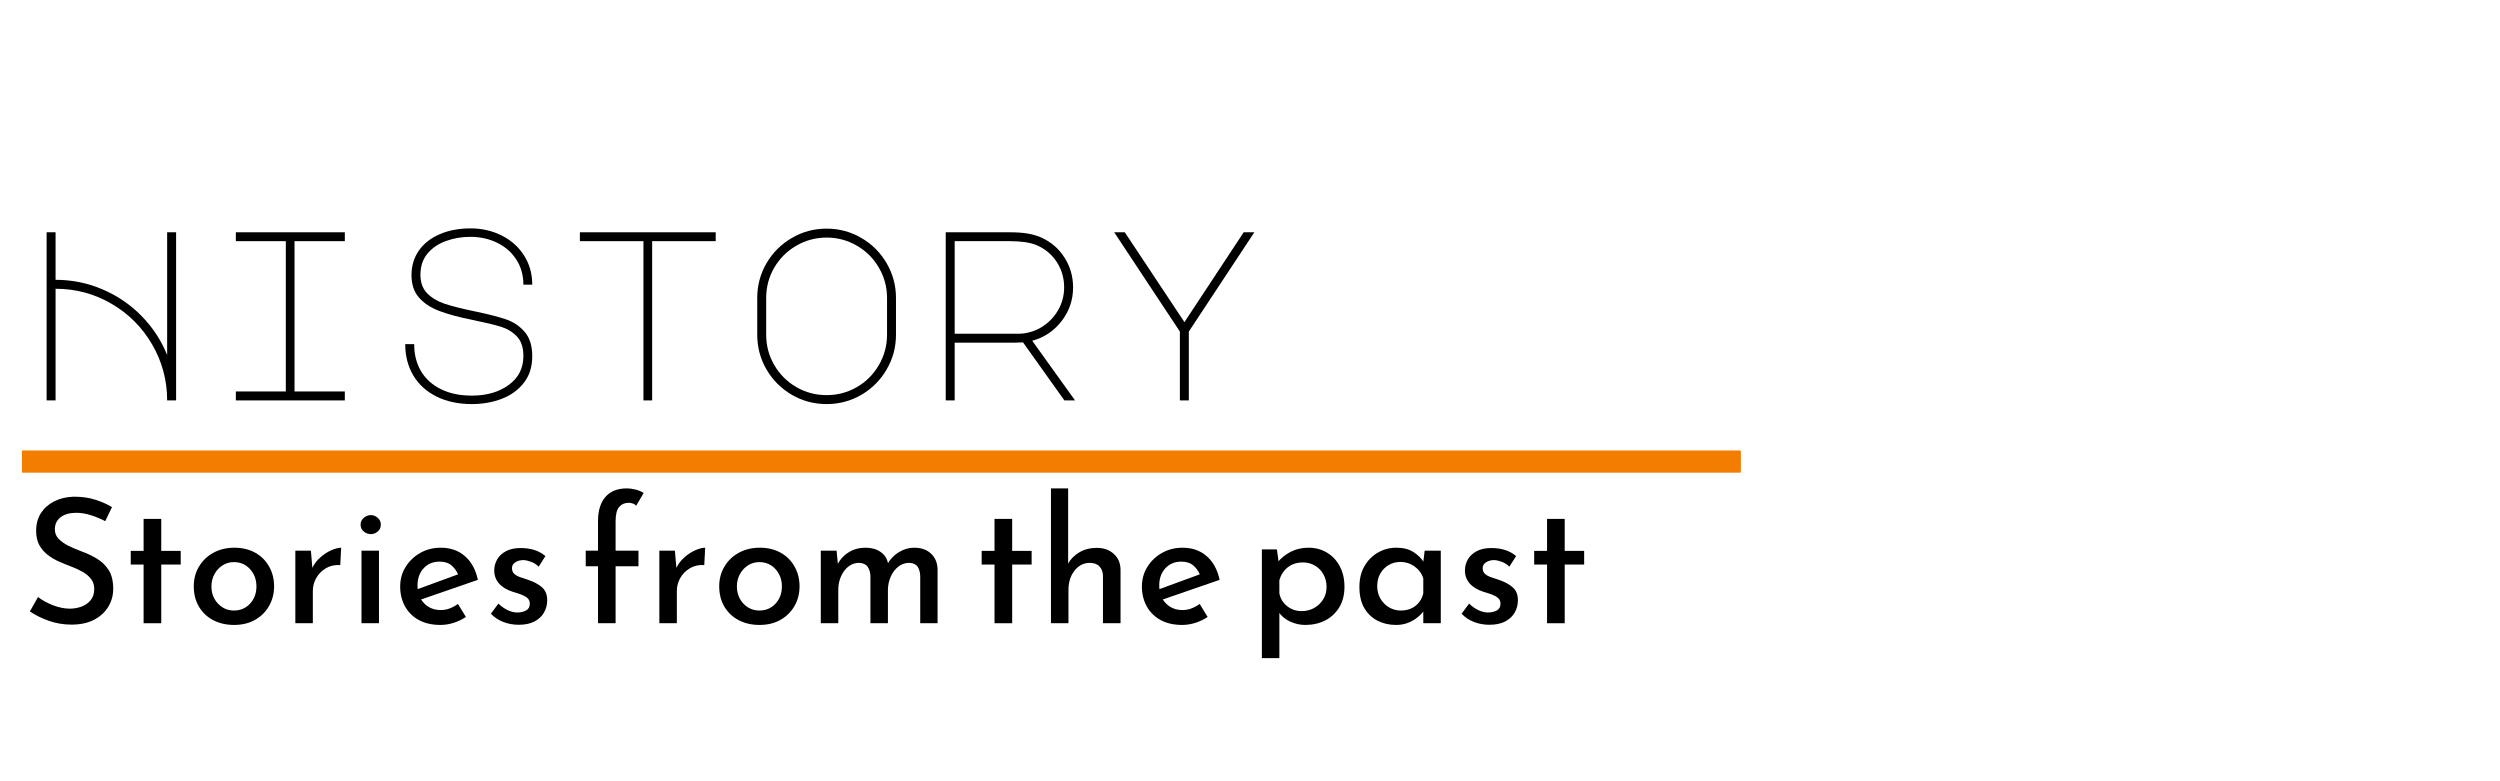 <svg xmlns="http://www.w3.org/2000/svg" xmlns:xlink="http://www.w3.org/1999/xlink" width="640" zoomAndPan="magnify" viewBox="0 0 480 150" height="200" preserveAspectRatio="xMidYMid meet" version="1.0"><defs><g/><clipPath id="e7774df787"><path d="M 4.207 86.488 L 334.207 86.488 L 334.207 90.988 L 4.207 90.988 Z M 4.207 86.488 " clip-rule="nonzero"/></clipPath><clipPath id="e262d7a070"><rect x="0" width="303" y="0" height="51"/></clipPath></defs><g clip-path="url(#e7774df787)"><path fill="#f27d00" d="M 4.461 86.75 L 334.219 86.75 L 334.219 90.496 L 4.461 90.496 Z M 4.461 86.75 " fill-opacity="1" fill-rule="nonzero"/><path fill="#f27d00" d="M 334.477 90.754 L 4.207 90.754 L 4.207 86.492 L 334.477 86.492 Z M 4.715 90.242 L 333.965 90.242 L 333.965 87.004 L 4.715 87.004 Z M 4.715 90.242 " fill-opacity="1" fill-rule="nonzero"/></g><g fill="#000000" fill-opacity="1"><g transform="translate(4.217, 76.88)"><g><path d="M 4.734 0 L 4.734 -32.281 L 6.453 -32.281 L 6.453 -23.156 C 9.629 -23.156 12.641 -22.539 15.484 -21.312 C 18.336 -20.094 20.832 -18.391 22.969 -16.203 C 25.102 -14.023 26.738 -11.531 27.875 -8.719 L 27.875 -32.281 L 29.594 -32.281 L 29.594 0 L 27.875 0 C 27.875 -3.863 26.914 -7.441 25 -10.734 C 23.082 -14.035 20.477 -16.645 17.188 -18.562 C 13.895 -20.477 10.316 -21.438 6.453 -21.438 L 6.453 0 Z M 4.734 0 "/></g></g></g><g fill="#000000" fill-opacity="1"><g transform="translate(38.549, 76.88)"><g><path d="M 27.656 -32.281 L 27.656 -30.578 L 18 -30.578 L 18 -1.719 L 27.656 -1.719 L 27.656 0 L 6.734 0 L 6.734 -1.719 L 16.328 -1.719 L 16.328 -30.578 L 6.734 -30.578 L 6.734 -32.281 Z M 27.656 -32.281 "/></g></g></g><g fill="#000000" fill-opacity="1"><g transform="translate(72.881, 76.88)"><g><path d="M 17.859 -15.453 C 15.234 -15.973 13.094 -16.551 11.438 -17.188 C 9.781 -17.82 8.477 -18.688 7.531 -19.781 C 6.594 -20.883 6.125 -22.301 6.125 -24.031 C 6.125 -25.82 6.594 -27.395 7.531 -28.75 C 8.477 -30.113 9.812 -31.164 11.531 -31.906 C 13.25 -32.656 15.234 -33.031 17.484 -33.031 C 19.648 -33.031 21.641 -32.57 23.453 -31.656 C 25.266 -30.75 26.691 -29.473 27.734 -27.828 C 28.785 -26.191 29.312 -24.32 29.312 -22.219 L 27.609 -22.219 C 27.609 -24.039 27.156 -25.648 26.25 -27.047 C 25.352 -28.441 24.129 -29.516 22.578 -30.266 C 21.035 -31.023 19.32 -31.406 17.438 -31.406 C 15.77 -31.406 14.207 -31.141 12.75 -30.609 C 11.301 -30.086 10.117 -29.285 9.203 -28.203 C 8.297 -27.117 7.844 -25.758 7.844 -24.125 C 7.844 -22.633 8.273 -21.445 9.141 -20.562 C 10.004 -19.688 11.129 -19.016 12.516 -18.547 C 13.91 -18.086 15.863 -17.598 18.375 -17.078 C 20.906 -16.547 22.875 -16.039 24.281 -15.562 C 25.688 -15.082 26.875 -14.285 27.844 -13.172 C 28.82 -12.055 29.312 -10.492 29.312 -8.484 C 29.312 -6.473 28.781 -4.781 27.719 -3.406 C 26.656 -2.031 25.238 -1 23.469 -0.312 C 21.707 0.363 19.789 0.703 17.719 0.703 C 15.156 0.703 12.898 0.223 10.953 -0.734 C 9.004 -1.703 7.508 -3.055 6.469 -4.797 C 5.438 -6.547 4.922 -8.551 4.922 -10.812 L 6.641 -10.812 C 6.641 -8.832 7.078 -7.098 7.953 -5.609 C 8.836 -4.129 10.113 -2.977 11.781 -2.156 C 13.445 -1.332 15.426 -0.922 17.719 -0.922 C 20.562 -0.922 22.922 -1.602 24.797 -2.969 C 26.672 -4.332 27.609 -6.188 27.609 -8.531 C 27.609 -10.145 27.203 -11.383 26.391 -12.25 C 25.586 -13.113 24.578 -13.738 23.359 -14.125 C 22.141 -14.508 20.305 -14.953 17.859 -15.453 Z M 17.859 -15.453 "/></g></g></g><g fill="#000000" fill-opacity="1"><g transform="translate(107.213, 76.88)"><g><path d="M 30.203 -32.281 L 30.203 -30.578 L 18 -30.578 L 18 0 L 16.328 0 L 16.328 -30.578 L 4.125 -30.578 L 4.125 -32.281 Z M 30.203 -32.281 "/></g></g></g><g fill="#000000" fill-opacity="1"><g transform="translate(141.545, 76.88)"><g><path d="M 17.172 -32.984 C 19.578 -32.984 21.801 -32.383 23.844 -31.188 C 25.883 -30 27.5 -28.383 28.688 -26.344 C 29.883 -24.301 30.484 -22.078 30.484 -19.672 L 30.484 -12.625 C 30.484 -10.207 29.883 -7.977 28.688 -5.938 C 27.5 -3.895 25.883 -2.273 23.844 -1.078 C 21.801 0.109 19.578 0.703 17.172 0.703 C 14.754 0.703 12.523 0.109 10.484 -1.078 C 8.441 -2.273 6.82 -3.895 5.625 -5.938 C 4.438 -7.977 3.844 -10.207 3.844 -12.625 L 3.844 -19.672 C 3.844 -22.078 4.438 -24.301 5.625 -26.344 C 6.82 -28.383 8.441 -30 10.484 -31.188 C 12.523 -32.383 14.754 -32.984 17.172 -32.984 Z M 5.562 -12.625 C 5.562 -10.52 6.078 -8.578 7.109 -6.797 C 8.148 -5.016 9.562 -3.602 11.344 -2.562 C 13.125 -1.531 15.066 -1.016 17.172 -1.016 C 19.266 -1.016 21.203 -1.531 22.984 -2.562 C 24.766 -3.602 26.172 -5.016 27.203 -6.797 C 28.242 -8.578 28.766 -10.52 28.766 -12.625 L 28.766 -19.672 C 28.766 -21.773 28.242 -23.711 27.203 -25.484 C 26.172 -27.266 24.766 -28.672 22.984 -29.703 C 21.203 -30.742 19.266 -31.266 17.172 -31.266 C 15.066 -31.266 13.125 -30.742 11.344 -29.703 C 9.562 -28.672 8.148 -27.266 7.109 -25.484 C 6.078 -23.711 5.562 -21.773 5.562 -19.672 Z M 5.562 -12.625 "/></g></g></g><g fill="#000000" fill-opacity="1"><g transform="translate(175.877, 76.88)"><g><path d="M 24.172 -31.219 C 26.023 -30.352 27.484 -29.066 28.547 -27.359 C 29.617 -25.66 30.156 -23.773 30.156 -21.703 C 30.156 -19.297 29.422 -17.141 27.953 -15.234 C 26.484 -13.336 24.602 -12.078 22.312 -11.453 L 30.531 0 L 28.484 0 L 20.547 -11.141 L 19.062 -11.094 L 7.422 -11.094 L 7.422 0 L 5.703 0 L 5.703 -32.281 L 18 -32.281 C 19.363 -32.281 20.531 -32.195 21.5 -32.031 C 22.477 -31.863 23.367 -31.594 24.172 -31.219 Z M 19.531 -12.797 C 21.133 -12.797 22.617 -13.195 23.984 -14 C 25.348 -14.812 26.43 -15.895 27.234 -17.25 C 28.035 -18.613 28.438 -20.098 28.438 -21.703 C 28.438 -23.504 27.961 -25.129 27.016 -26.578 C 26.078 -28.035 24.773 -29.117 23.109 -29.828 C 21.898 -30.328 20.195 -30.578 18 -30.578 L 7.422 -30.578 L 7.422 -12.797 Z M 19.531 -12.797 "/></g></g></g><g fill="#000000" fill-opacity="1"><g transform="translate(210.209, 76.88)"><g><path d="M 5.75 -32.281 L 17.203 -15.031 L 28.578 -32.281 L 30.625 -32.281 L 18.047 -13.219 L 18.047 0 L 16.328 0 L 16.328 -13.219 L 3.719 -32.281 Z M 5.75 -32.281 "/></g></g></g><g transform="matrix(1, 0, 0, 1, 4, 83)"><g clip-path="url(#e262d7a070)"><g fill="#000000" fill-opacity="1"><g transform="translate(0.205, 36.66)"><g><path d="M 16 -19.594 C 15.156 -20.039 14.242 -20.422 13.266 -20.734 C 12.285 -21.047 11.344 -21.203 10.438 -21.203 C 9.164 -21.203 8.16 -20.914 7.422 -20.344 C 6.691 -19.781 6.328 -19 6.328 -18 C 6.328 -17.312 6.57 -16.711 7.062 -16.203 C 7.551 -15.691 8.18 -15.242 8.953 -14.859 C 9.734 -14.484 10.562 -14.129 11.438 -13.797 C 12.438 -13.441 13.398 -12.988 14.328 -12.438 C 15.266 -11.895 16.031 -11.172 16.625 -10.266 C 17.227 -9.359 17.531 -8.133 17.531 -6.594 C 17.531 -5.332 17.207 -4.176 16.562 -3.125 C 15.914 -2.082 15 -1.254 13.812 -0.641 C 12.625 -0.035 11.195 0.266 9.531 0.266 C 7.977 0.266 6.504 0.016 5.109 -0.484 C 3.723 -0.984 2.531 -1.578 1.531 -2.266 L 3.094 -5.031 C 3.875 -4.426 4.832 -3.898 5.969 -3.453 C 7.102 -3.016 8.18 -2.797 9.203 -2.797 C 9.953 -2.797 10.68 -2.922 11.391 -3.172 C 12.109 -3.43 12.703 -3.836 13.172 -4.391 C 13.648 -4.953 13.891 -5.688 13.891 -6.594 C 13.891 -7.352 13.676 -8 13.25 -8.531 C 12.832 -9.062 12.285 -9.516 11.609 -9.891 C 10.93 -10.273 10.207 -10.609 9.438 -10.891 C 8.676 -11.18 7.898 -11.5 7.109 -11.844 C 6.328 -12.188 5.609 -12.613 4.953 -13.125 C 4.297 -13.633 3.758 -14.258 3.344 -15 C 2.938 -15.75 2.734 -16.66 2.734 -17.734 C 2.734 -19.047 3.035 -20.176 3.641 -21.125 C 4.254 -22.082 5.102 -22.836 6.188 -23.391 C 7.281 -23.953 8.531 -24.254 9.938 -24.297 C 11.531 -24.297 12.926 -24.098 14.125 -23.703 C 15.332 -23.316 16.391 -22.848 17.297 -22.297 Z M 16 -19.594 "/></g></g></g><g fill="#000000" fill-opacity="1"><g transform="translate(19.602, 36.66)"><g><path d="M 3.969 -20.031 L 7.359 -20.031 L 7.359 -13.891 L 11.094 -13.891 L 11.094 -11.266 L 7.359 -11.266 L 7.359 0 L 3.969 0 L 3.969 -11.266 L 1.5 -11.266 L 1.5 -13.891 L 3.969 -13.891 Z M 3.969 -20.031 "/></g></g></g><g fill="#000000" fill-opacity="1"><g transform="translate(31.767, 36.66)"><g><path d="M 1.438 -7.094 C 1.438 -8.5 1.77 -9.758 2.438 -10.875 C 3.102 -12 4.023 -12.883 5.203 -13.531 C 6.379 -14.176 7.723 -14.5 9.234 -14.5 C 10.766 -14.5 12.102 -14.176 13.25 -13.531 C 14.395 -12.883 15.281 -12 15.906 -10.875 C 16.539 -9.758 16.859 -8.5 16.859 -7.094 C 16.859 -5.695 16.535 -4.438 15.891 -3.312 C 15.254 -2.195 14.363 -1.312 13.219 -0.656 C 12.07 0 10.723 0.328 9.172 0.328 C 7.703 0.328 6.383 0.031 5.219 -0.562 C 4.051 -1.164 3.129 -2.023 2.453 -3.141 C 1.773 -4.266 1.438 -5.582 1.438 -7.094 Z M 4.828 -7.062 C 4.828 -6.195 5.016 -5.414 5.391 -4.719 C 5.773 -4.02 6.297 -3.461 6.953 -3.047 C 7.609 -2.641 8.332 -2.438 9.125 -2.438 C 10.395 -2.438 11.438 -2.879 12.25 -3.766 C 13.062 -4.648 13.469 -5.75 13.469 -7.062 C 13.469 -8.375 13.062 -9.477 12.25 -10.375 C 11.438 -11.281 10.395 -11.734 9.125 -11.734 C 8.312 -11.734 7.582 -11.52 6.938 -11.094 C 6.289 -10.676 5.773 -10.109 5.391 -9.391 C 5.016 -8.68 4.828 -7.906 4.828 -7.062 Z M 4.828 -7.062 "/></g></g></g><g fill="#000000" fill-opacity="1"><g transform="translate(50.065, 36.66)"><g><path d="M 5.625 -13.938 L 5.969 -9.938 L 5.828 -10.469 C 6.211 -11.312 6.742 -12.031 7.422 -12.625 C 8.098 -13.227 8.805 -13.691 9.547 -14.016 C 10.297 -14.336 10.926 -14.5 11.438 -14.5 L 11.266 -11.172 C 10.223 -11.234 9.305 -11.031 8.516 -10.562 C 7.723 -10.094 7.102 -9.469 6.656 -8.688 C 6.219 -7.914 6 -7.086 6 -6.203 L 6 0 L 2.641 0 L 2.641 -13.938 Z M 5.625 -13.938 "/></g></g></g><g fill="#000000" fill-opacity="1"><g transform="translate(62.763, 36.66)"><g><path d="M 2.641 -13.938 L 6 -13.938 L 6 0 L 2.641 0 Z M 2.469 -18.938 C 2.469 -19.445 2.672 -19.879 3.078 -20.234 C 3.492 -20.586 3.945 -20.766 4.438 -20.766 C 4.926 -20.766 5.367 -20.586 5.766 -20.234 C 6.16 -19.879 6.359 -19.445 6.359 -18.938 C 6.359 -18.383 6.16 -17.941 5.766 -17.609 C 5.367 -17.273 4.926 -17.109 4.438 -17.109 C 3.945 -17.109 3.492 -17.273 3.078 -17.609 C 2.672 -17.941 2.469 -18.383 2.469 -18.938 Z M 2.469 -18.938 "/></g></g></g><g fill="#000000" fill-opacity="1"><g transform="translate(71.395, 36.66)"><g><path d="M 9.172 0.328 C 7.566 0.328 6.188 0.016 5.031 -0.609 C 3.875 -1.242 2.984 -2.125 2.359 -3.25 C 1.742 -4.375 1.438 -5.645 1.438 -7.062 C 1.438 -8.438 1.785 -9.688 2.484 -10.812 C 3.18 -11.938 4.117 -12.832 5.297 -13.5 C 6.473 -14.164 7.785 -14.5 9.234 -14.5 C 11.098 -14.5 12.645 -13.957 13.875 -12.875 C 15.113 -11.801 15.941 -10.285 16.359 -8.328 L 5 -4.406 L 4.203 -6.328 L 13.328 -9.672 L 12.625 -9.203 C 12.363 -9.91 11.941 -10.523 11.359 -11.047 C 10.785 -11.566 10 -11.828 9 -11.828 C 7.75 -11.828 6.727 -11.398 5.938 -10.547 C 5.156 -9.691 4.766 -8.598 4.766 -7.266 C 4.766 -5.836 5.188 -4.691 6.031 -3.828 C 6.875 -2.961 7.941 -2.531 9.234 -2.531 C 9.828 -2.531 10.398 -2.633 10.953 -2.844 C 11.516 -3.062 12.039 -3.348 12.531 -3.703 L 14.062 -1.203 C 13.352 -0.734 12.57 -0.359 11.719 -0.078 C 10.863 0.191 10.016 0.328 9.172 0.328 Z M 9.172 0.328 "/></g></g></g><g fill="#000000" fill-opacity="1"><g transform="translate(88.892, 36.66)"><g><path d="M 6.672 0.297 C 5.641 0.297 4.656 0.113 3.719 -0.25 C 2.789 -0.613 2.004 -1.141 1.359 -1.828 L 2.797 -3.766 C 3.379 -3.211 3.984 -2.789 4.609 -2.5 C 5.242 -2.207 5.844 -2.062 6.406 -2.062 C 7.039 -2.062 7.602 -2.188 8.094 -2.438 C 8.582 -2.695 8.828 -3.129 8.828 -3.734 C 8.828 -4.223 8.664 -4.598 8.344 -4.859 C 8.02 -5.129 7.613 -5.352 7.125 -5.531 C 6.645 -5.707 6.125 -5.875 5.562 -6.031 C 4.406 -6.406 3.52 -6.941 2.906 -7.641 C 2.301 -8.348 2 -9.176 2 -10.125 C 2 -10.863 2.18 -11.562 2.547 -12.219 C 2.91 -12.875 3.469 -13.406 4.219 -13.812 C 4.977 -14.227 5.914 -14.438 7.031 -14.438 C 8.008 -14.438 8.883 -14.316 9.656 -14.078 C 10.438 -13.848 11.16 -13.453 11.828 -12.891 L 10.531 -10.859 C 10.133 -11.266 9.66 -11.57 9.109 -11.781 C 8.566 -11.988 8.07 -12.102 7.625 -12.125 C 7.031 -12.125 6.508 -11.984 6.062 -11.703 C 5.625 -11.43 5.406 -11.062 5.406 -10.594 C 5.406 -10.125 5.555 -9.75 5.859 -9.469 C 6.172 -9.195 6.578 -8.977 7.078 -8.812 C 7.578 -8.645 8.082 -8.473 8.594 -8.297 C 9.613 -7.961 10.461 -7.504 11.141 -6.922 C 11.828 -6.348 12.172 -5.508 12.172 -4.406 C 12.172 -3.562 11.969 -2.781 11.562 -2.062 C 11.164 -1.352 10.562 -0.781 9.75 -0.344 C 8.938 0.082 7.91 0.297 6.672 0.297 Z M 6.672 0.297 "/></g></g></g><g fill="#000000" fill-opacity="1"><g transform="translate(102.69, 36.66)"><g/></g></g><g fill="#000000" fill-opacity="1"><g transform="translate(107.023, 36.66)"><g><path d="M 3.797 0 L 3.797 -10.938 L 1.438 -10.938 L 1.438 -13.938 L 3.797 -13.938 L 3.797 -19.625 C 3.797 -21.602 4.266 -23.141 5.203 -24.234 C 6.148 -25.336 7.535 -25.891 9.359 -25.891 C 9.848 -25.891 10.383 -25.816 10.969 -25.672 C 11.562 -25.535 12.094 -25.312 12.562 -25 L 11.125 -22.562 C 10.926 -22.781 10.695 -22.926 10.438 -23 C 10.188 -23.082 9.941 -23.125 9.703 -23.125 C 8.922 -23.125 8.301 -22.852 7.844 -22.312 C 7.395 -21.77 7.172 -20.852 7.172 -19.562 L 7.172 -13.938 L 11.562 -13.938 L 11.562 -10.938 L 7.172 -10.938 L 7.172 0 Z M 3.797 0 "/></g></g></g><g fill="#000000" fill-opacity="1"><g transform="translate(119.955, 36.66)"><g><path d="M 5.625 -13.938 L 5.969 -9.938 L 5.828 -10.469 C 6.211 -11.312 6.742 -12.031 7.422 -12.625 C 8.098 -13.227 8.805 -13.691 9.547 -14.016 C 10.297 -14.336 10.926 -14.5 11.438 -14.5 L 11.266 -11.172 C 10.223 -11.234 9.305 -11.031 8.516 -10.562 C 7.723 -10.094 7.102 -9.469 6.656 -8.688 C 6.219 -7.914 6 -7.086 6 -6.203 L 6 0 L 2.641 0 L 2.641 -13.938 Z M 5.625 -13.938 "/></g></g></g><g fill="#000000" fill-opacity="1"><g transform="translate(132.653, 36.66)"><g><path d="M 1.438 -7.094 C 1.438 -8.5 1.77 -9.758 2.438 -10.875 C 3.102 -12 4.023 -12.883 5.203 -13.531 C 6.379 -14.176 7.723 -14.5 9.234 -14.5 C 10.766 -14.5 12.102 -14.176 13.25 -13.531 C 14.395 -12.883 15.281 -12 15.906 -10.875 C 16.539 -9.758 16.859 -8.5 16.859 -7.094 C 16.859 -5.695 16.535 -4.438 15.891 -3.312 C 15.254 -2.195 14.363 -1.312 13.219 -0.656 C 12.07 0 10.723 0.328 9.172 0.328 C 7.703 0.328 6.383 0.031 5.219 -0.562 C 4.051 -1.164 3.129 -2.023 2.453 -3.141 C 1.773 -4.266 1.438 -5.582 1.438 -7.094 Z M 4.828 -7.062 C 4.828 -6.195 5.016 -5.414 5.391 -4.719 C 5.773 -4.02 6.297 -3.461 6.953 -3.047 C 7.609 -2.641 8.332 -2.438 9.125 -2.438 C 10.395 -2.438 11.438 -2.879 12.25 -3.766 C 13.062 -4.648 13.469 -5.75 13.469 -7.062 C 13.469 -8.375 13.062 -9.477 12.25 -10.375 C 11.438 -11.281 10.395 -11.734 9.125 -11.734 C 8.312 -11.734 7.582 -11.52 6.938 -11.094 C 6.289 -10.676 5.773 -10.109 5.391 -9.391 C 5.016 -8.68 4.828 -7.906 4.828 -7.062 Z M 4.828 -7.062 "/></g></g></g><g fill="#000000" fill-opacity="1"><g transform="translate(150.95, 36.66)"><g><path d="M 5.672 -13.938 L 5.969 -10.891 L 5.797 -11.172 C 6.305 -12.211 7.035 -13.023 7.984 -13.609 C 8.93 -14.203 10.016 -14.5 11.234 -14.5 C 12.391 -14.5 13.352 -14.227 14.125 -13.688 C 14.906 -13.156 15.383 -12.406 15.562 -11.438 L 15.391 -11.297 C 15.953 -12.297 16.695 -13.078 17.625 -13.641 C 18.562 -14.211 19.539 -14.5 20.562 -14.5 C 21.938 -14.5 23.023 -14.113 23.828 -13.344 C 24.629 -12.582 25.039 -11.578 25.062 -10.328 L 25.062 0 L 21.734 0 L 21.734 -9.062 C 21.711 -9.77 21.551 -10.359 21.25 -10.828 C 20.945 -11.297 20.406 -11.551 19.625 -11.594 C 18.832 -11.594 18.129 -11.348 17.516 -10.859 C 16.898 -10.367 16.422 -9.734 16.078 -8.953 C 15.734 -8.18 15.551 -7.352 15.531 -6.469 L 15.531 0 L 12.172 0 L 12.172 -9.062 C 12.141 -9.77 11.961 -10.359 11.641 -10.828 C 11.328 -11.297 10.781 -11.551 10 -11.594 C 9.219 -11.594 8.52 -11.348 7.906 -10.859 C 7.301 -10.367 6.832 -9.727 6.5 -8.938 C 6.164 -8.156 6 -7.32 6 -6.438 L 6 0 L 2.641 0 L 2.641 -13.938 Z M 5.672 -13.938 "/></g></g></g><g fill="#000000" fill-opacity="1"><g transform="translate(178.646, 36.66)"><g/></g></g><g fill="#000000" fill-opacity="1"><g transform="translate(182.979, 36.66)"><g><path d="M 3.969 -20.031 L 7.359 -20.031 L 7.359 -13.891 L 11.094 -13.891 L 11.094 -11.266 L 7.359 -11.266 L 7.359 0 L 3.969 0 L 3.969 -11.266 L 1.5 -11.266 L 1.5 -13.891 L 3.969 -13.891 Z M 3.969 -20.031 "/></g></g></g><g fill="#000000" fill-opacity="1"><g transform="translate(195.144, 36.66)"><g><path d="M 2.641 0 L 2.641 -25.891 L 5.938 -25.891 L 5.938 -10.766 L 5.859 -11.328 C 6.348 -12.242 7.07 -12.992 8.031 -13.578 C 8.988 -14.172 10.133 -14.469 11.469 -14.469 C 12.781 -14.469 13.859 -14.082 14.703 -13.312 C 15.547 -12.551 15.977 -11.547 16 -10.297 L 16 0 L 12.625 0 L 12.625 -9.125 C 12.602 -9.844 12.391 -10.426 11.984 -10.875 C 11.586 -11.332 10.969 -11.57 10.125 -11.594 C 8.945 -11.594 7.961 -11.098 7.172 -10.109 C 6.391 -9.117 6 -7.867 6 -6.359 L 6 0 Z M 2.641 0 "/></g></g></g><g fill="#000000" fill-opacity="1"><g transform="translate(213.808, 36.66)"><g><path d="M 9.172 0.328 C 7.566 0.328 6.188 0.016 5.031 -0.609 C 3.875 -1.242 2.984 -2.125 2.359 -3.25 C 1.742 -4.375 1.438 -5.645 1.438 -7.062 C 1.438 -8.438 1.785 -9.688 2.484 -10.812 C 3.18 -11.938 4.117 -12.832 5.297 -13.5 C 6.473 -14.164 7.785 -14.5 9.234 -14.5 C 11.098 -14.5 12.645 -13.957 13.875 -12.875 C 15.113 -11.801 15.941 -10.285 16.359 -8.328 L 5 -4.406 L 4.203 -6.328 L 13.328 -9.672 L 12.625 -9.203 C 12.363 -9.91 11.941 -10.523 11.359 -11.047 C 10.785 -11.566 10 -11.828 9 -11.828 C 7.75 -11.828 6.727 -11.398 5.938 -10.547 C 5.156 -9.691 4.766 -8.598 4.766 -7.266 C 4.766 -5.836 5.188 -4.691 6.031 -3.828 C 6.875 -2.961 7.941 -2.531 9.234 -2.531 C 9.828 -2.531 10.398 -2.633 10.953 -2.844 C 11.516 -3.062 12.039 -3.348 12.531 -3.703 L 14.062 -1.203 C 13.352 -0.734 12.57 -0.359 11.719 -0.078 C 10.863 0.191 10.016 0.328 9.172 0.328 Z M 9.172 0.328 "/></g></g></g><g fill="#000000" fill-opacity="1"><g transform="translate(231.305, 36.66)"><g/></g></g><g fill="#000000" fill-opacity="1"><g transform="translate(235.638, 36.66)"><g><path d="M 10.969 0.328 C 9.945 0.328 8.961 0.102 8.016 -0.344 C 7.066 -0.801 6.328 -1.43 5.797 -2.234 L 6 -3.266 L 6 6.703 L 2.641 6.703 L 2.641 -14.172 L 5.531 -14.172 L 6 -10.734 L 5.672 -11.703 C 6.336 -12.523 7.176 -13.195 8.188 -13.719 C 9.195 -14.238 10.332 -14.5 11.594 -14.5 C 12.906 -14.5 14.082 -14.188 15.125 -13.562 C 16.176 -12.938 17 -12.062 17.594 -10.938 C 18.195 -9.82 18.5 -8.508 18.5 -7 C 18.5 -5.488 18.172 -4.18 17.516 -3.078 C 16.859 -1.984 15.961 -1.141 14.828 -0.547 C 13.691 0.035 12.406 0.328 10.969 0.328 Z M 10.297 -2.328 C 11.16 -2.328 11.953 -2.523 12.672 -2.922 C 13.398 -3.328 13.977 -3.879 14.406 -4.578 C 14.844 -5.273 15.062 -6.07 15.062 -6.969 C 15.062 -7.875 14.859 -8.68 14.453 -9.391 C 14.055 -10.109 13.516 -10.664 12.828 -11.062 C 12.141 -11.469 11.375 -11.672 10.531 -11.672 C 9.375 -11.672 8.398 -11.359 7.609 -10.734 C 6.828 -10.109 6.289 -9.285 6 -8.266 L 6 -5.766 C 6.176 -4.766 6.664 -3.941 7.469 -3.297 C 8.27 -2.648 9.211 -2.328 10.297 -2.328 Z M 10.297 -2.328 "/></g></g></g><g fill="#000000" fill-opacity="1"><g transform="translate(255.568, 36.66)"><g><path d="M 8.469 0.328 C 7.156 0.328 5.961 0.051 4.891 -0.5 C 3.828 -1.051 2.984 -1.863 2.359 -2.938 C 1.742 -4.02 1.438 -5.363 1.438 -6.969 C 1.438 -8.52 1.766 -9.859 2.422 -10.984 C 3.078 -12.109 3.941 -12.973 5.016 -13.578 C 6.086 -14.191 7.258 -14.5 8.531 -14.5 C 9.863 -14.5 10.961 -14.219 11.828 -13.656 C 12.691 -13.102 13.359 -12.441 13.828 -11.672 L 13.625 -11.125 L 13.969 -13.938 L 17.062 -13.938 L 17.062 0 L 13.703 0 L 13.703 -3.531 L 14.031 -2.703 C 13.938 -2.523 13.742 -2.27 13.453 -1.938 C 13.172 -1.602 12.797 -1.266 12.328 -0.922 C 11.859 -0.578 11.297 -0.281 10.641 -0.031 C 9.992 0.207 9.27 0.328 8.469 0.328 Z M 9.359 -2.438 C 10.473 -2.438 11.41 -2.727 12.172 -3.312 C 12.941 -3.906 13.453 -4.711 13.703 -5.734 L 13.703 -8.594 C 13.43 -9.508 12.891 -10.266 12.078 -10.859 C 11.266 -11.461 10.328 -11.766 9.266 -11.766 C 8.461 -11.766 7.727 -11.566 7.062 -11.172 C 6.395 -10.785 5.859 -10.242 5.453 -9.547 C 5.055 -8.848 4.859 -8.039 4.859 -7.125 C 4.859 -6.238 5.062 -5.441 5.469 -4.734 C 5.883 -4.023 6.438 -3.461 7.125 -3.047 C 7.82 -2.641 8.566 -2.438 9.359 -2.438 Z M 9.359 -2.438 "/></g></g></g><g fill="#000000" fill-opacity="1"><g transform="translate(275.266, 36.66)"><g><path d="M 6.672 0.297 C 5.641 0.297 4.656 0.113 3.719 -0.25 C 2.789 -0.613 2.004 -1.141 1.359 -1.828 L 2.797 -3.766 C 3.379 -3.211 3.984 -2.789 4.609 -2.5 C 5.242 -2.207 5.844 -2.062 6.406 -2.062 C 7.039 -2.062 7.602 -2.188 8.094 -2.438 C 8.582 -2.695 8.828 -3.129 8.828 -3.734 C 8.828 -4.223 8.664 -4.598 8.344 -4.859 C 8.02 -5.129 7.613 -5.352 7.125 -5.531 C 6.645 -5.707 6.125 -5.875 5.562 -6.031 C 4.406 -6.406 3.52 -6.941 2.906 -7.641 C 2.301 -8.348 2 -9.176 2 -10.125 C 2 -10.863 2.18 -11.562 2.547 -12.219 C 2.91 -12.875 3.469 -13.406 4.219 -13.812 C 4.977 -14.227 5.914 -14.438 7.031 -14.438 C 8.008 -14.438 8.883 -14.316 9.656 -14.078 C 10.438 -13.848 11.16 -13.453 11.828 -12.891 L 10.531 -10.859 C 10.133 -11.266 9.66 -11.57 9.109 -11.781 C 8.566 -11.988 8.07 -12.102 7.625 -12.125 C 7.031 -12.125 6.508 -11.984 6.062 -11.703 C 5.625 -11.43 5.406 -11.062 5.406 -10.594 C 5.406 -10.125 5.555 -9.75 5.859 -9.469 C 6.172 -9.195 6.578 -8.977 7.078 -8.812 C 7.578 -8.645 8.082 -8.473 8.594 -8.297 C 9.613 -7.961 10.461 -7.504 11.141 -6.922 C 11.828 -6.348 12.172 -5.508 12.172 -4.406 C 12.172 -3.562 11.969 -2.781 11.562 -2.062 C 11.164 -1.352 10.562 -0.781 9.75 -0.344 C 8.938 0.082 7.91 0.297 6.672 0.297 Z M 6.672 0.297 "/></g></g></g><g fill="#000000" fill-opacity="1"><g transform="translate(289.064, 36.66)"><g><path d="M 3.969 -20.031 L 7.359 -20.031 L 7.359 -13.891 L 11.094 -13.891 L 11.094 -11.266 L 7.359 -11.266 L 7.359 0 L 3.969 0 L 3.969 -11.266 L 1.5 -11.266 L 1.5 -13.891 L 3.969 -13.891 Z M 3.969 -20.031 "/></g></g></g></g></g></svg>